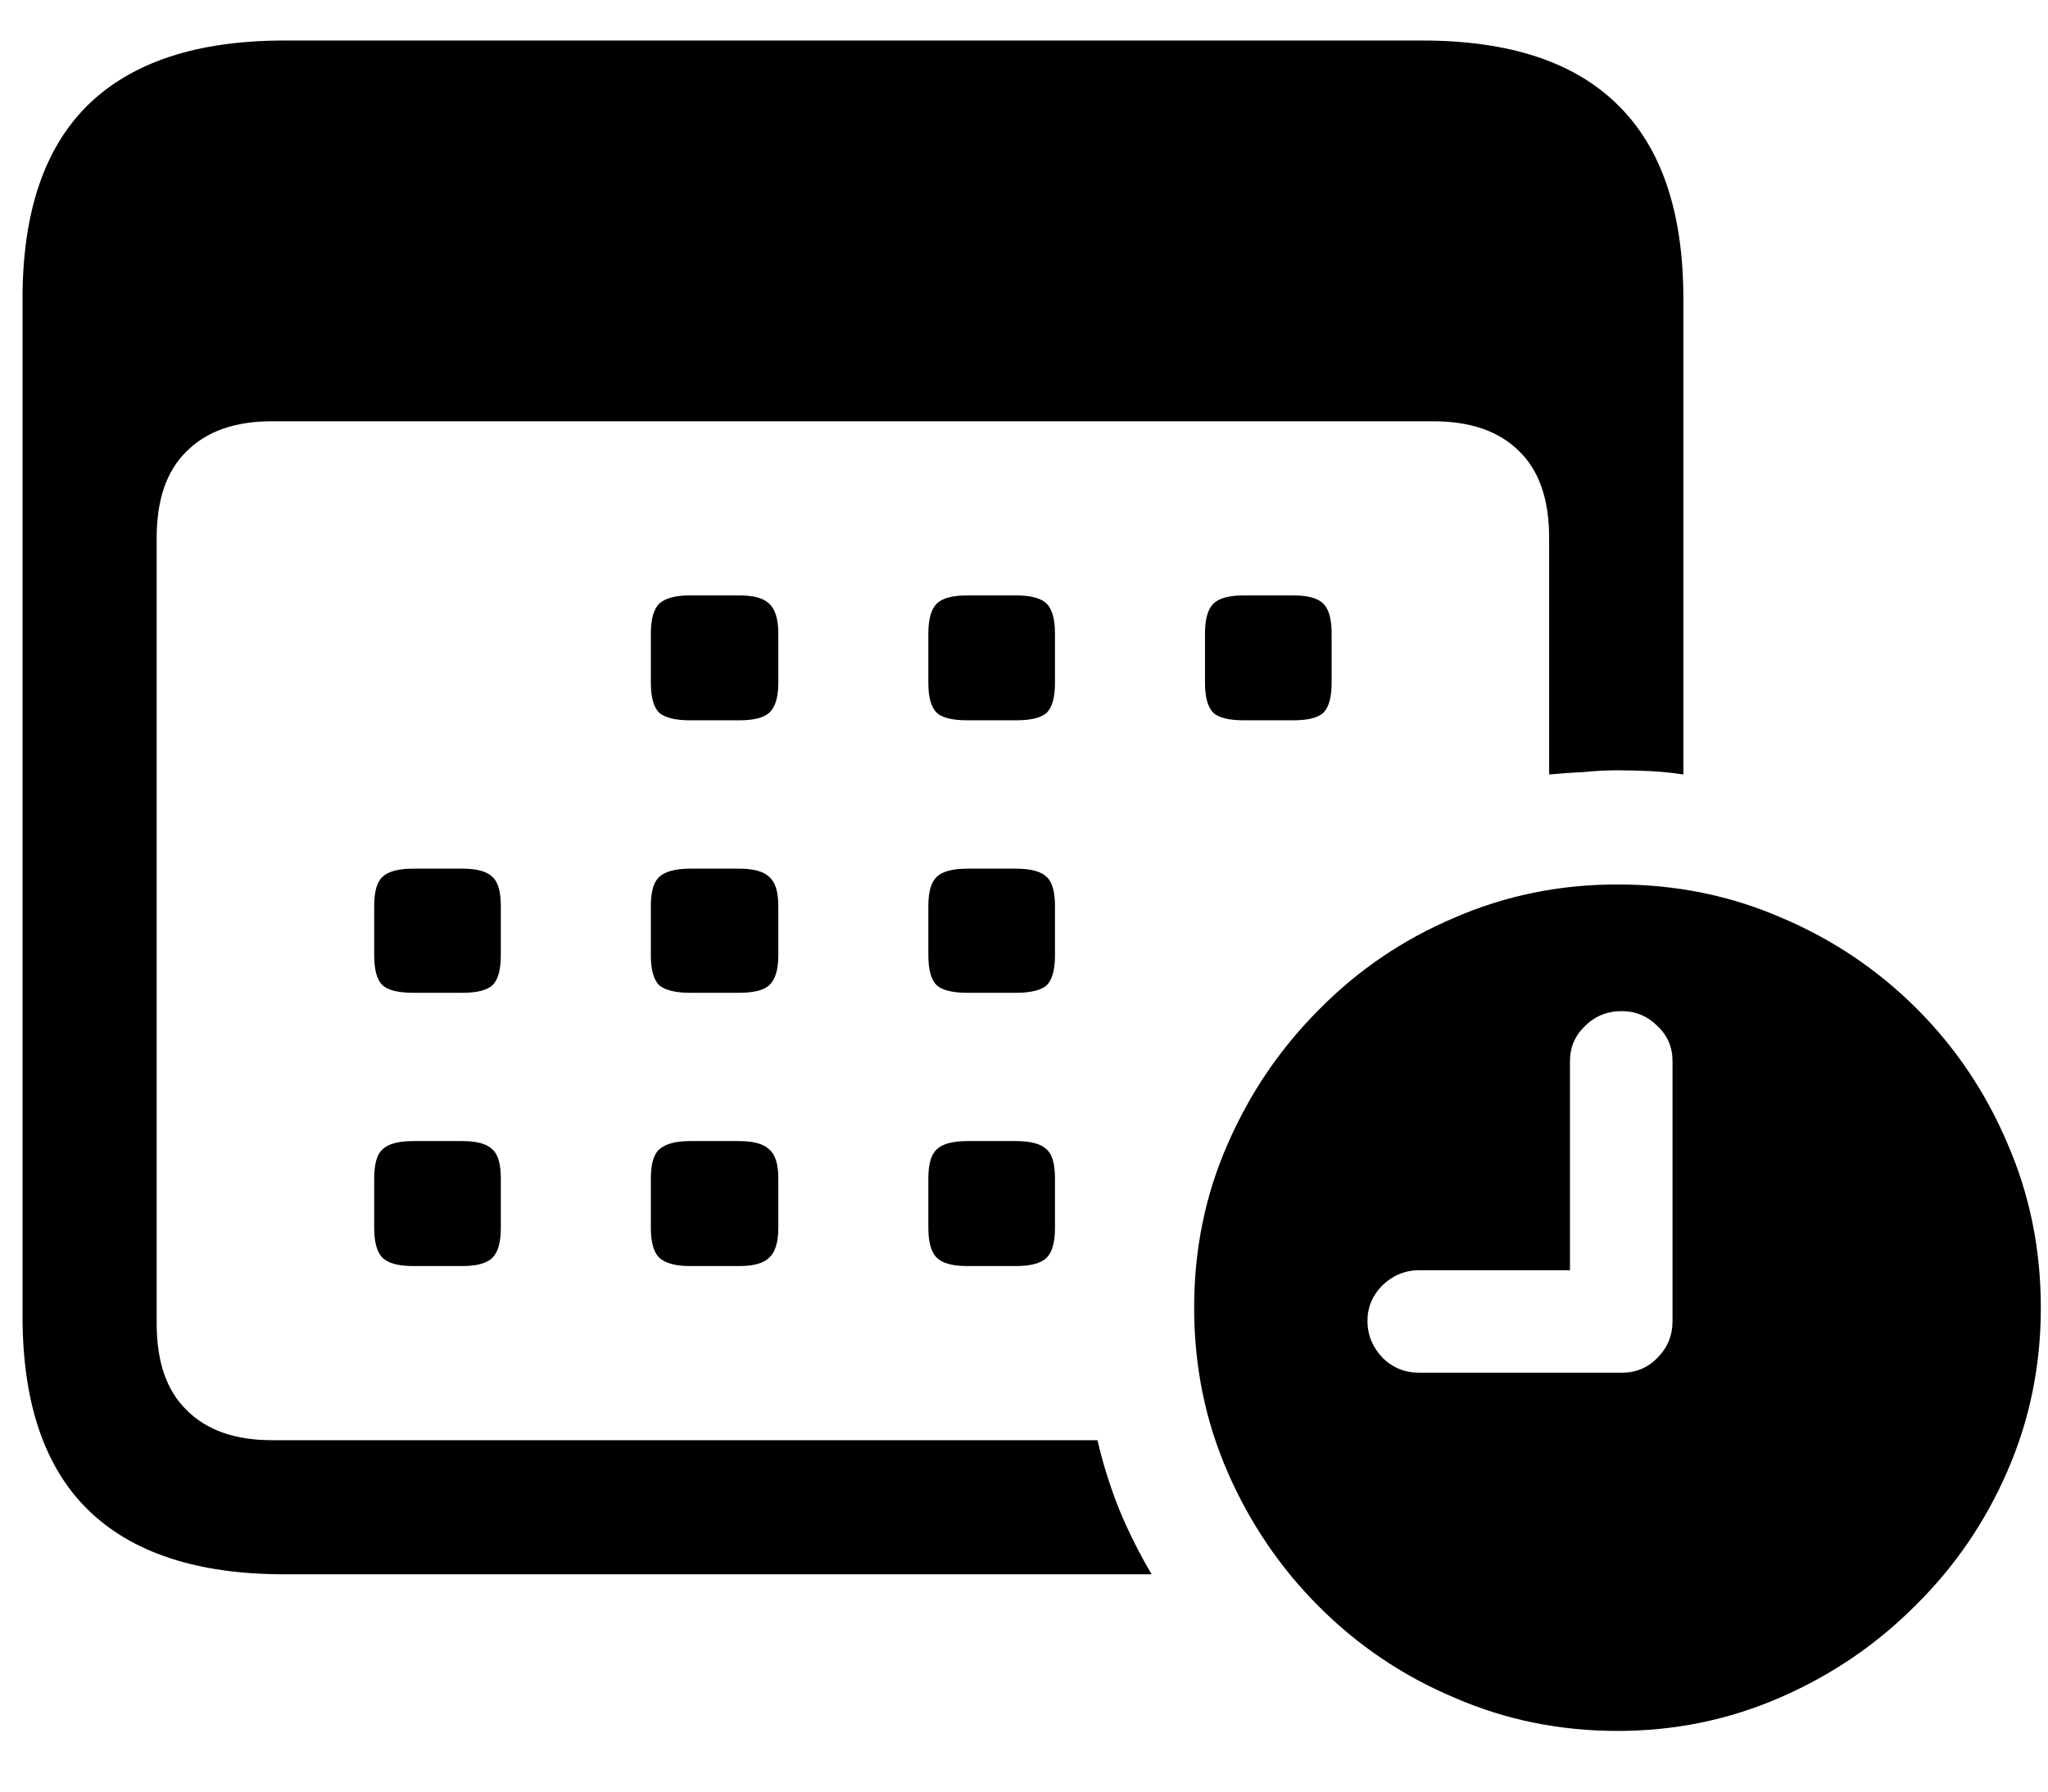 <svg width="24" height="21" viewBox="0 0 24 21" fill="currentColor" xmlns="http://www.w3.org/2000/svg">
<path d="M3.33 18.453C2.308 18.453 1.54 18.199 1.025 17.691C0.518 17.19 0.264 16.435 0.264 15.426V3.502C0.264 2.493 0.518 1.738 1.025 1.236C1.54 0.729 2.308 0.475 3.33 0.475H16.67C17.692 0.475 18.457 0.729 18.965 1.236C19.473 1.738 19.727 2.493 19.727 3.502V9.078C19.603 9.059 19.476 9.046 19.346 9.039C19.215 9.033 19.085 9.029 18.955 9.029C18.825 9.029 18.695 9.036 18.564 9.049C18.434 9.055 18.297 9.065 18.154 9.078V6.305C18.154 5.855 18.037 5.517 17.803 5.289C17.568 5.055 17.233 4.938 16.797 4.938H3.184C2.754 4.938 2.422 5.055 2.188 5.289C1.953 5.517 1.836 5.855 1.836 6.305V15.514C1.836 15.963 1.953 16.301 2.188 16.529C2.422 16.764 2.754 16.881 3.184 16.881H12.861C12.926 17.161 13.011 17.431 13.115 17.691C13.226 17.958 13.353 18.212 13.496 18.453H3.33ZM8.086 8.443C7.917 8.443 7.796 8.414 7.725 8.355C7.66 8.29 7.627 8.173 7.627 8.004V7.428C7.627 7.258 7.66 7.141 7.725 7.076C7.796 7.011 7.917 6.979 8.086 6.979H8.662C8.831 6.979 8.949 7.011 9.014 7.076C9.085 7.141 9.121 7.258 9.121 7.428V8.004C9.121 8.173 9.085 8.29 9.014 8.355C8.949 8.414 8.831 8.443 8.662 8.443H8.086ZM11.338 8.443C11.162 8.443 11.042 8.414 10.977 8.355C10.912 8.29 10.879 8.173 10.879 8.004V7.428C10.879 7.258 10.912 7.141 10.977 7.076C11.042 7.011 11.162 6.979 11.338 6.979H11.904C12.08 6.979 12.2 7.011 12.266 7.076C12.331 7.141 12.363 7.258 12.363 7.428V8.004C12.363 8.173 12.331 8.29 12.266 8.355C12.2 8.414 12.08 8.443 11.904 8.443H11.338ZM14.58 8.443C14.404 8.443 14.284 8.414 14.219 8.355C14.154 8.29 14.121 8.173 14.121 8.004V7.428C14.121 7.258 14.154 7.141 14.219 7.076C14.284 7.011 14.404 6.979 14.58 6.979H15.156C15.325 6.979 15.443 7.011 15.508 7.076C15.573 7.141 15.605 7.258 15.605 7.428V8.004C15.605 8.173 15.573 8.29 15.508 8.355C15.443 8.414 15.325 8.443 15.156 8.443H14.58ZM4.844 11.637C4.668 11.637 4.548 11.607 4.482 11.549C4.417 11.484 4.385 11.367 4.385 11.197V10.621C4.385 10.452 4.417 10.338 4.482 10.279C4.548 10.214 4.668 10.182 4.844 10.182H5.42C5.589 10.182 5.706 10.214 5.771 10.279C5.837 10.338 5.869 10.452 5.869 10.621V11.197C5.869 11.367 5.837 11.484 5.771 11.549C5.706 11.607 5.589 11.637 5.42 11.637H4.844ZM8.086 11.637C7.917 11.637 7.796 11.607 7.725 11.549C7.66 11.484 7.627 11.367 7.627 11.197V10.621C7.627 10.452 7.66 10.338 7.725 10.279C7.796 10.214 7.917 10.182 8.086 10.182H8.662C8.831 10.182 8.949 10.214 9.014 10.279C9.085 10.338 9.121 10.452 9.121 10.621V11.197C9.121 11.367 9.085 11.484 9.014 11.549C8.949 11.607 8.831 11.637 8.662 11.637H8.086ZM11.338 11.637C11.162 11.637 11.042 11.607 10.977 11.549C10.912 11.484 10.879 11.367 10.879 11.197V10.621C10.879 10.452 10.912 10.338 10.977 10.279C11.042 10.214 11.162 10.182 11.338 10.182H11.904C12.08 10.182 12.2 10.214 12.266 10.279C12.331 10.338 12.363 10.452 12.363 10.621V11.197C12.363 11.367 12.331 11.484 12.266 11.549C12.2 11.607 12.08 11.637 11.904 11.637H11.338ZM4.844 14.84C4.668 14.84 4.548 14.807 4.482 14.742C4.417 14.677 4.385 14.56 4.385 14.391V13.815C4.385 13.645 4.417 13.531 4.482 13.473C4.548 13.408 4.668 13.375 4.844 13.375H5.42C5.589 13.375 5.706 13.408 5.771 13.473C5.837 13.531 5.869 13.645 5.869 13.815V14.391C5.869 14.56 5.837 14.677 5.771 14.742C5.706 14.807 5.589 14.84 5.42 14.84H4.844ZM8.086 14.84C7.917 14.84 7.796 14.807 7.725 14.742C7.66 14.677 7.627 14.56 7.627 14.391V13.815C7.627 13.645 7.66 13.531 7.725 13.473C7.796 13.408 7.917 13.375 8.086 13.375H8.662C8.831 13.375 8.949 13.408 9.014 13.473C9.085 13.531 9.121 13.645 9.121 13.815V14.391C9.121 14.56 9.085 14.677 9.014 14.742C8.949 14.807 8.831 14.84 8.662 14.84H8.086ZM11.338 14.84C11.162 14.84 11.042 14.807 10.977 14.742C10.912 14.677 10.879 14.56 10.879 14.391V13.815C10.879 13.645 10.912 13.531 10.977 13.473C11.042 13.408 11.162 13.375 11.338 13.375H11.904C12.08 13.375 12.2 13.408 12.266 13.473C12.331 13.531 12.363 13.645 12.363 13.815V14.391C12.363 14.56 12.331 14.677 12.266 14.742C12.2 14.807 12.08 14.84 11.904 14.84H11.338ZM18.955 20.289C18.278 20.289 17.64 20.159 17.041 19.898C16.442 19.645 15.915 19.29 15.459 18.834C15.003 18.378 14.645 17.851 14.385 17.252C14.124 16.653 13.994 16.012 13.994 15.328C13.994 14.645 14.124 14.007 14.385 13.414C14.645 12.815 15.003 12.288 15.459 11.832C15.915 11.37 16.442 11.012 17.041 10.758C17.64 10.497 18.278 10.367 18.955 10.367C19.639 10.367 20.28 10.497 20.879 10.758C21.478 11.012 22.005 11.367 22.461 11.822C22.917 12.278 23.271 12.805 23.525 13.404C23.786 14.003 23.916 14.645 23.916 15.328C23.916 16.005 23.786 16.643 23.525 17.242C23.265 17.841 22.904 18.369 22.441 18.824C21.986 19.28 21.458 19.638 20.859 19.898C20.26 20.159 19.626 20.289 18.955 20.289ZM16.631 16.09H19.004C19.173 16.09 19.313 16.031 19.424 15.914C19.541 15.797 19.6 15.654 19.6 15.484V12.438C19.6 12.275 19.541 12.138 19.424 12.027C19.307 11.91 19.167 11.852 19.004 11.852C18.835 11.852 18.691 11.91 18.574 12.027C18.457 12.138 18.398 12.275 18.398 12.438V14.889H16.631C16.468 14.889 16.325 14.947 16.201 15.065C16.084 15.182 16.025 15.322 16.025 15.484C16.025 15.647 16.084 15.79 16.201 15.914C16.318 16.031 16.462 16.09 16.631 16.09Z" fill="currentColor"/>
</svg>
